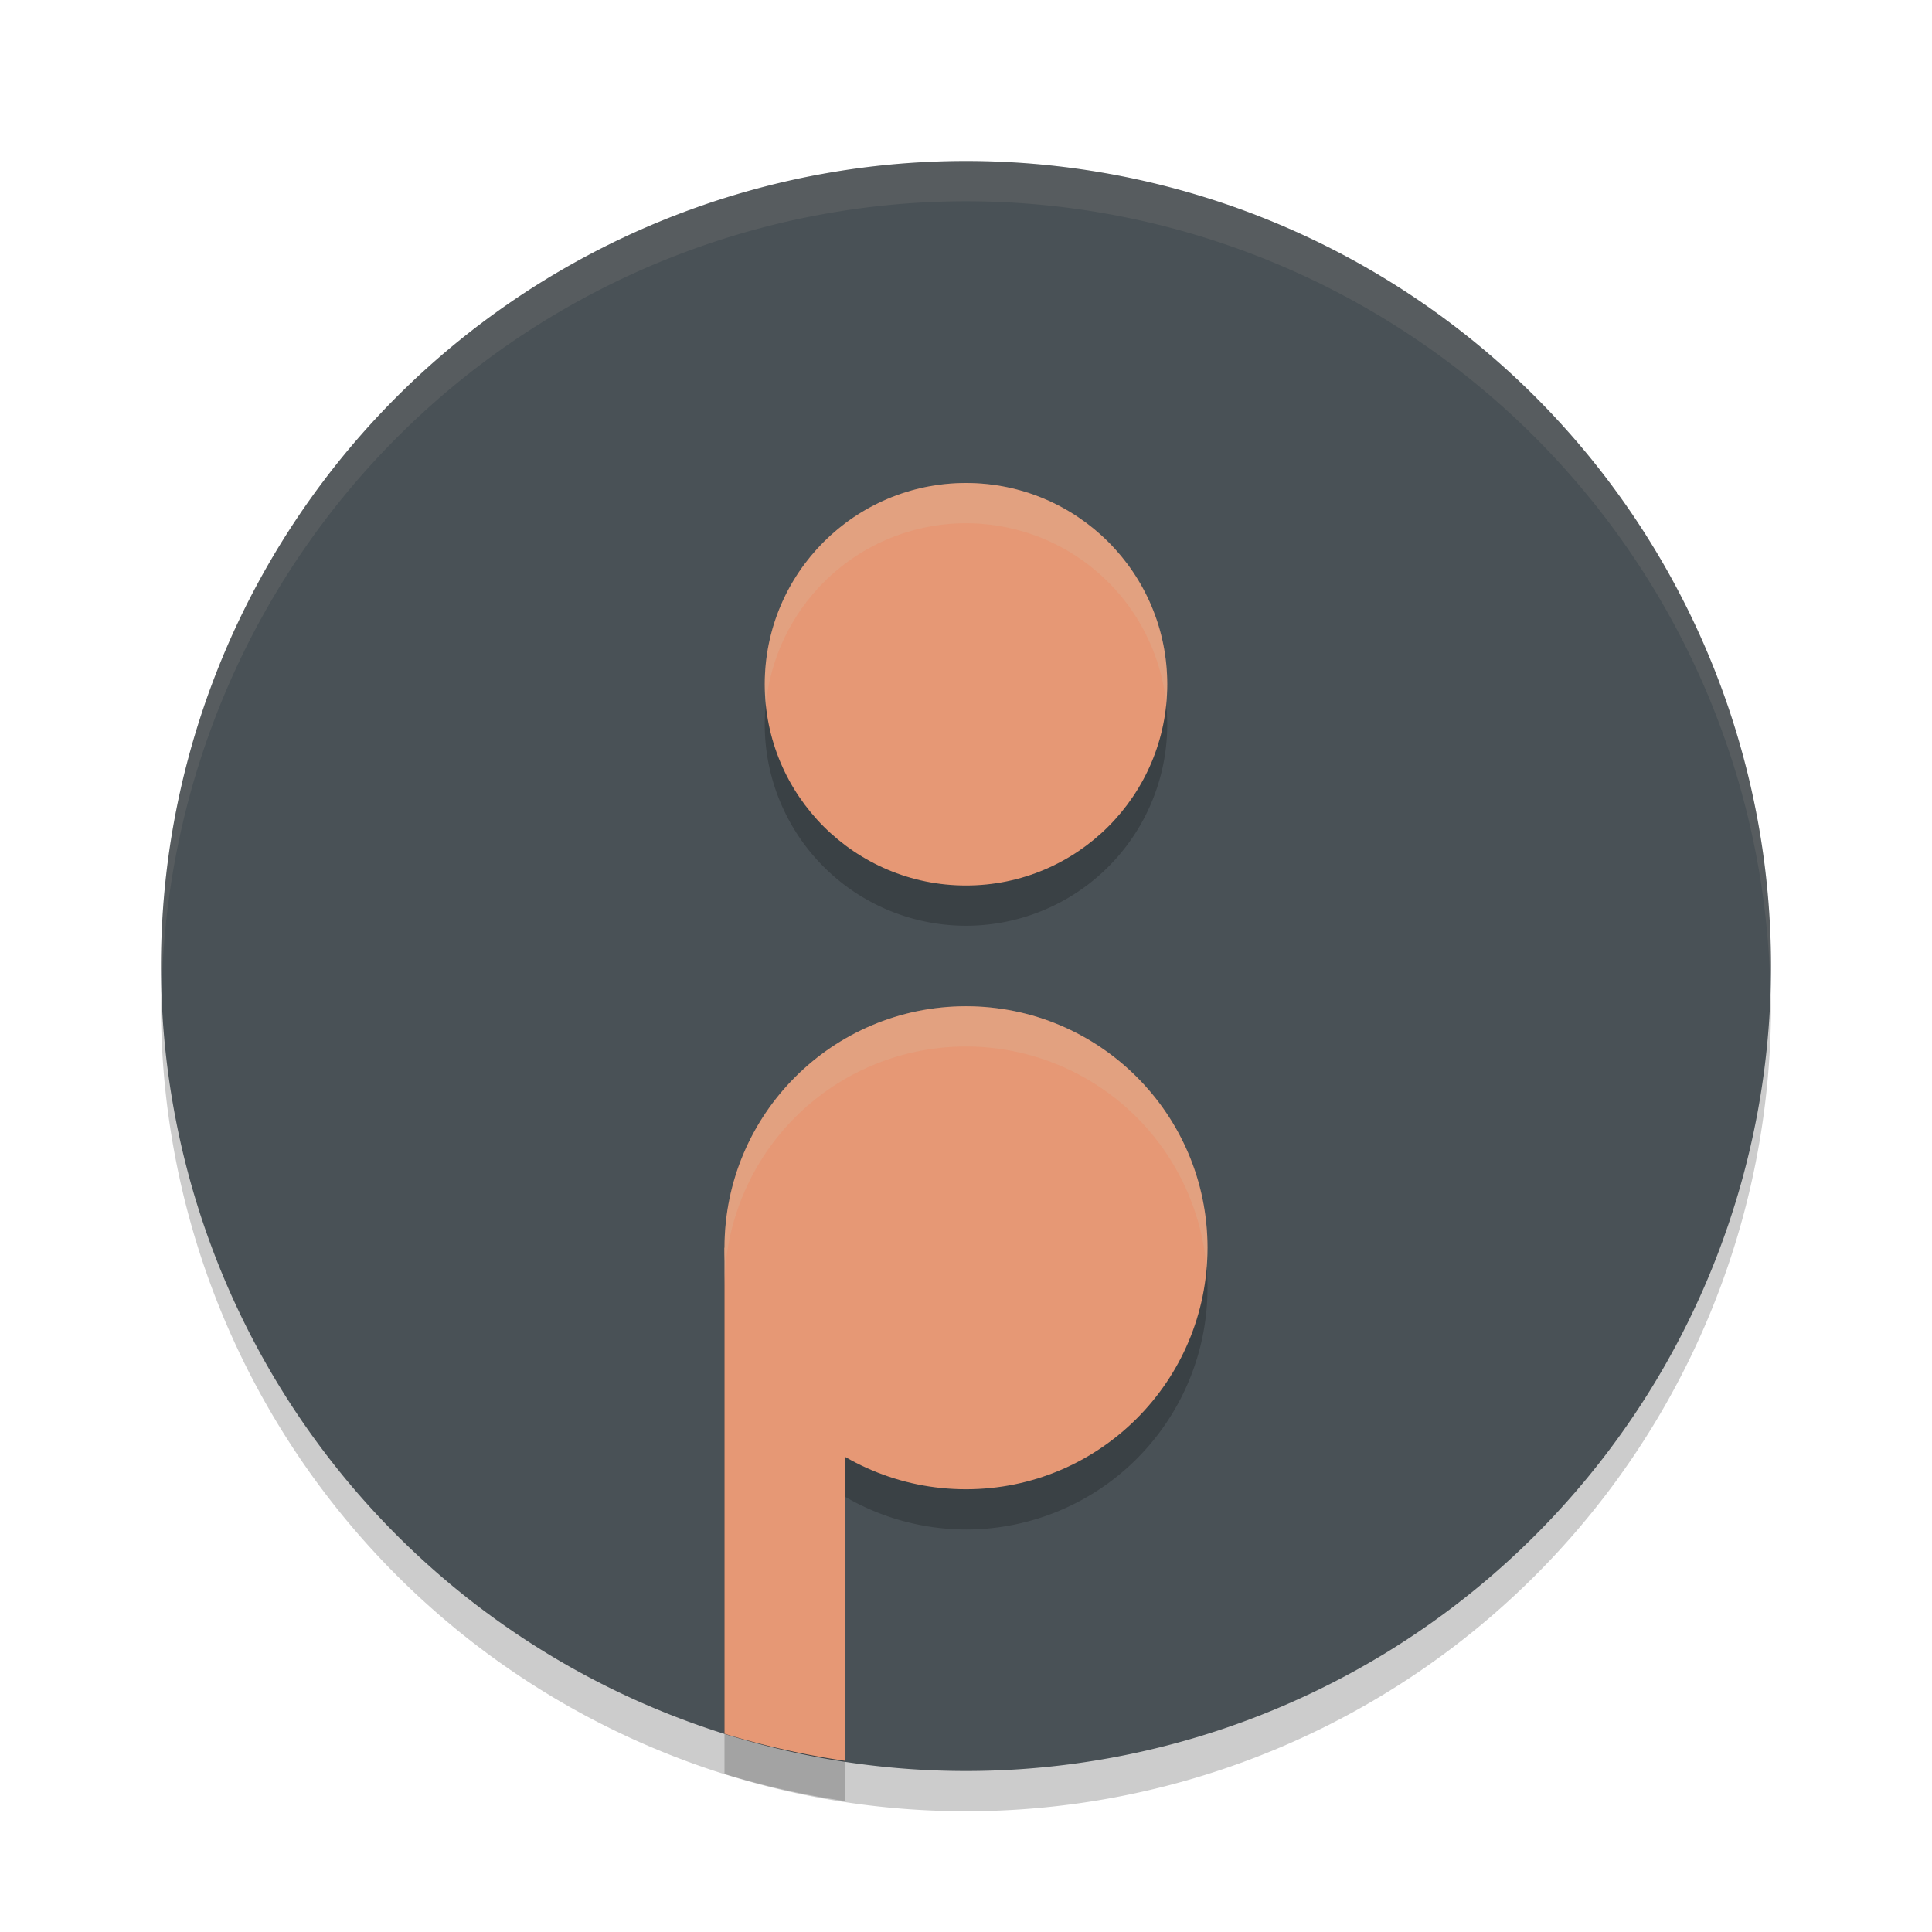 <svg xmlns="http://www.w3.org/2000/svg" width="48" height="48" version="1">
 <path style="opacity:0.2" d="M 44,25 A 20,20 0 0 1 24,45 20,20 0 0 1 4,25 20,20 0 0 1 24,5 20,20 0 0 1 44,25 Z"/>
 <path style="fill:#495156" d="m44 24a20 20 0 0 1 -20 20 20 20 0 0 1 -20 -20 20 20 0 0 1 20 -20 20 20 0 0 1 20 20z"/>
 <path style="fill:#d3c6aa;opacity:0.1" d="M 24 4 A 20 20 0 0 0 4 24 A 20 20 0 0 0 4.021 24.582 A 20 20 0 0 1 24 5 A 20 20 0 0 1 43.979 24.418 A 20 20 0 0 0 44 24 A 20 20 0 0 0 24 4 z"/>
 <path style="opacity:0.2" d="m 24,13 a 5,5 0 0 0 -5,5 5,5 0 0 0 5,5 5,5 0 0 0 5,-5 5,5 0 0 0 -5,-5 z m 0,13 a 6,6 0 0 0 -6,6 V 44.074 A 20,20 0 0 0 21,44.748 v -7.559 a 6,6 0 0 0 3,0.811 6,6 0 0 0 6,-6 6,6 0 0 0 -6,-6 z"/>
 <path style="fill:#e69875" d="M 18 31 L 18 43.074 A 20 20 0 0 0 21 43.748 L 21 31 L 18 31 z"/>
 <circle style="fill:#e69875" cx="24" cy="17" r="5"/>
 <circle style="fill:#e69875" cx="24" cy="31" r="6"/>
 <path style="opacity:0.2;fill:#d3c6aa" d="M 24 12 A 5 5 0 0 0 19 17 A 5 5 0 0 0 19.027 17.516 A 5 5 0 0 1 24 13 A 5 5 0 0 1 28.973 17.484 A 5 5 0 0 0 29 17 A 5 5 0 0 0 24 12 z M 24 25 A 6 6 0 0 0 18 31 L 18 32 A 6 6 0 0 1 24 26 A 6 6 0 0 1 29.975 31.498 A 6 6 0 0 0 30 31 A 6 6 0 0 0 24 25 z"/>
</svg>
